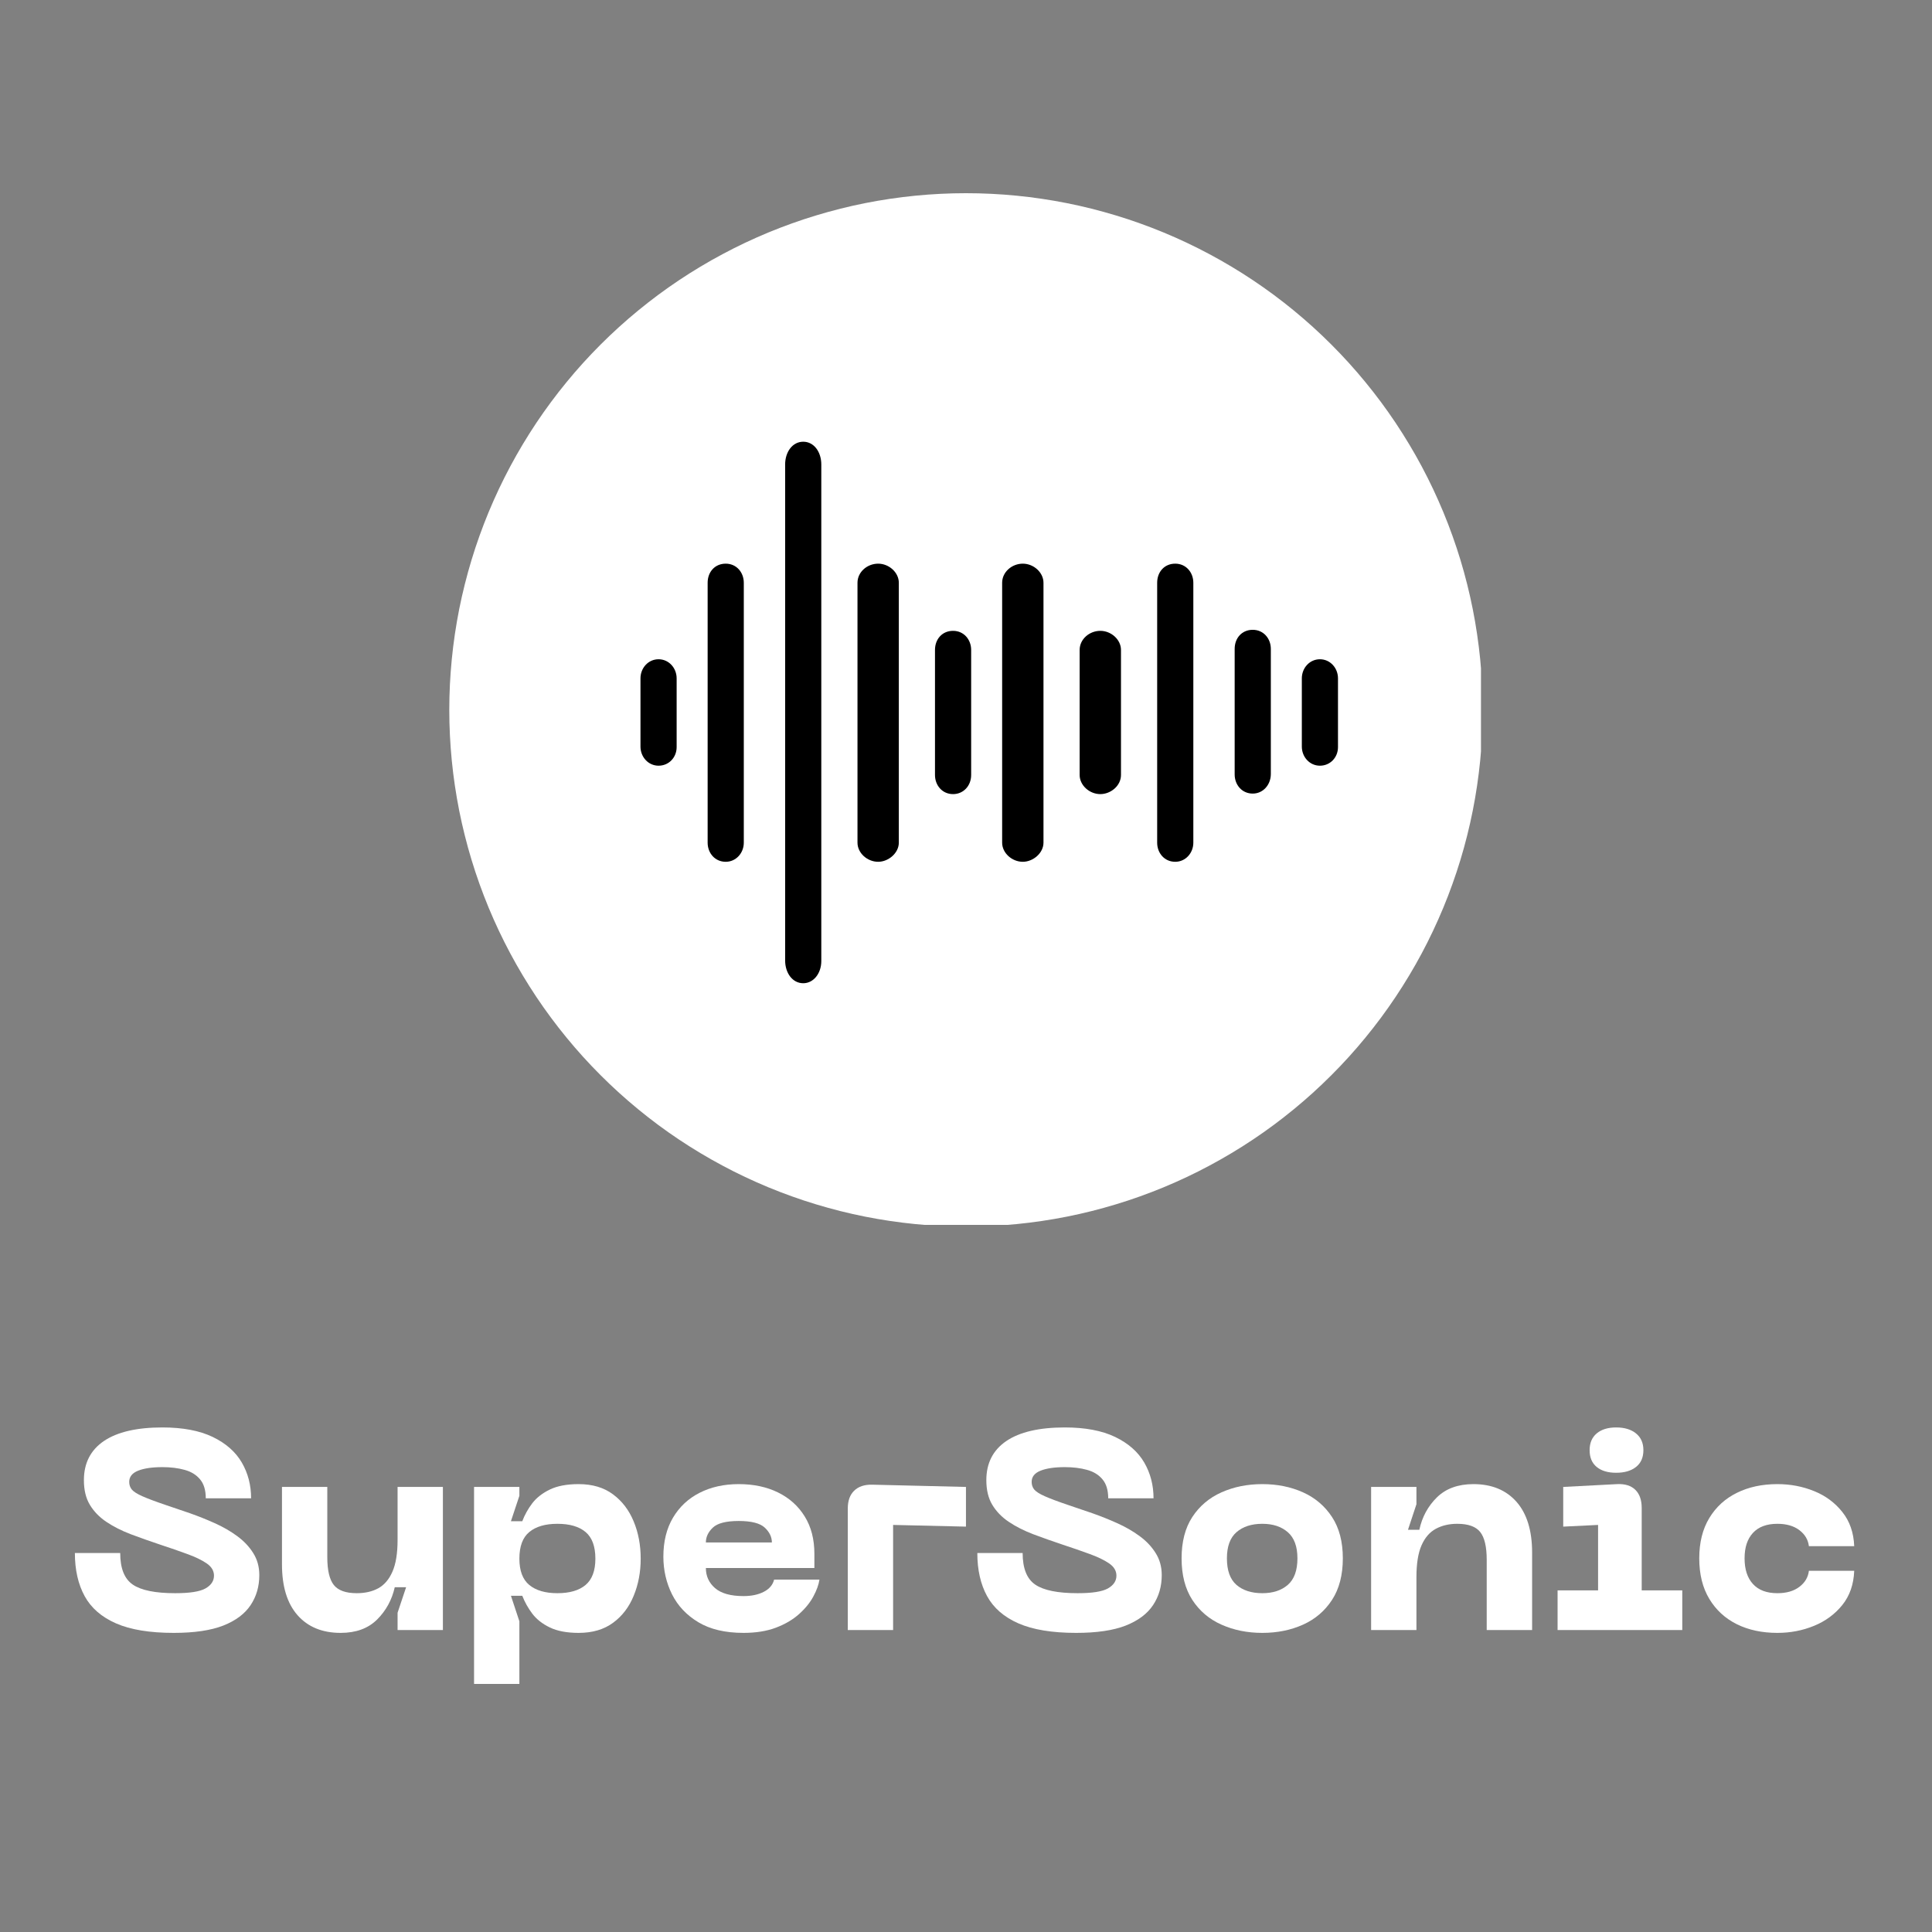 <svg xmlns="http://www.w3.org/2000/svg" xmlns:xlink="http://www.w3.org/1999/xlink" width="500" zoomAndPan="magnify" viewBox="0 0 375 375" height="500" preserveAspectRatio="xMidYMid meet" version="1.0"><rect x="0" y="0" width="375" height="375" fill="#808080" stroke="none"/><defs><g/><clipPath id="ab115d8456"><path d="M 87.207 37.5 L 287.457 37.5 L 287.457 237.75 L 87.207 237.75 Z M 87.207 37.5 " clip-rule="nonzero"/></clipPath></defs><g clip-path="url(#ab115d8456)"><path fill="#ffffff" d="M 287.785 137.789 C 287.785 139.43 287.746 141.07 287.664 142.711 C 287.586 144.348 287.465 145.984 287.305 147.617 C 287.141 149.254 286.941 150.883 286.699 152.504 C 286.461 154.129 286.18 155.746 285.859 157.355 C 285.539 158.965 285.18 160.566 284.781 162.156 C 284.383 163.75 283.945 165.332 283.469 166.902 C 282.992 168.473 282.477 170.031 281.922 171.574 C 281.371 173.121 280.781 174.652 280.152 176.168 C 279.523 177.684 278.859 179.184 278.156 180.668 C 277.457 182.152 276.719 183.617 275.945 185.066 C 275.172 186.512 274.363 187.941 273.516 189.348 C 272.672 190.754 271.797 192.141 270.883 193.508 C 269.973 194.871 269.027 196.211 268.051 197.531 C 267.07 198.848 266.062 200.145 265.02 201.41 C 263.98 202.68 262.91 203.922 261.805 205.141 C 260.703 206.355 259.574 207.543 258.41 208.703 C 257.25 209.863 256.062 210.996 254.848 212.098 C 253.629 213.199 252.387 214.273 251.121 215.312 C 249.852 216.355 248.559 217.363 247.238 218.344 C 245.922 219.32 244.578 220.266 243.215 221.176 C 241.852 222.09 240.465 222.965 239.055 223.809 C 237.648 224.652 236.219 225.461 234.773 226.234 C 233.324 227.012 231.859 227.746 230.375 228.449 C 228.891 229.152 227.391 229.816 225.875 230.445 C 224.359 231.07 222.828 231.664 221.281 232.215 C 219.738 232.77 218.18 233.285 216.609 233.758 C 215.039 234.234 213.457 234.672 211.863 235.074 C 210.273 235.473 208.672 235.832 207.062 236.152 C 205.453 236.473 203.836 236.75 202.211 236.992 C 200.59 237.234 198.961 237.434 197.328 237.594 C 195.695 237.758 194.059 237.875 192.418 237.957 C 190.777 238.039 189.137 238.078 187.496 238.078 C 185.855 238.078 184.215 238.039 182.574 237.957 C 180.938 237.875 179.301 237.758 177.668 237.594 C 176.035 237.434 174.406 237.234 172.781 236.992 C 171.156 236.75 169.543 236.473 167.93 236.152 C 166.32 235.832 164.719 235.473 163.129 235.074 C 161.535 234.672 159.953 234.234 158.383 233.758 C 156.812 233.285 155.254 232.77 153.711 232.215 C 152.164 231.664 150.633 231.07 149.117 230.445 C 147.602 229.816 146.102 229.152 144.617 228.449 C 143.133 227.746 141.668 227.012 140.223 226.234 C 138.773 225.461 137.344 224.652 135.938 223.809 C 134.531 222.965 133.145 222.09 131.777 221.176 C 130.414 220.266 129.074 219.32 127.754 218.344 C 126.438 217.363 125.145 216.355 123.875 215.312 C 122.605 214.273 121.363 213.199 120.148 212.098 C 118.93 210.996 117.742 209.863 116.582 208.703 C 115.422 207.543 114.289 206.355 113.188 205.141 C 112.086 203.922 111.012 202.68 109.973 201.41 C 108.93 200.145 107.922 198.848 106.945 197.531 C 105.965 196.211 105.02 194.871 104.109 193.508 C 103.199 192.141 102.32 190.754 101.477 189.348 C 100.633 187.941 99.824 186.512 99.051 185.066 C 98.277 183.617 97.539 182.152 96.836 180.668 C 96.137 179.184 95.469 177.684 94.84 176.168 C 94.215 174.652 93.625 173.121 93.07 171.574 C 92.516 170.031 92.004 168.473 91.527 166.902 C 91.051 165.332 90.613 163.75 90.215 162.156 C 89.816 160.566 89.453 158.965 89.133 157.355 C 88.816 155.746 88.535 154.129 88.293 152.504 C 88.051 150.883 87.852 149.254 87.691 147.617 C 87.531 145.984 87.41 144.348 87.328 142.711 C 87.246 141.07 87.207 139.43 87.207 137.789 C 87.207 136.148 87.246 134.508 87.328 132.867 C 87.41 131.23 87.531 129.594 87.691 127.961 C 87.852 126.324 88.051 124.695 88.293 123.074 C 88.535 121.449 88.816 119.832 89.133 118.223 C 89.453 116.613 89.816 115.012 90.215 113.422 C 90.613 111.828 91.051 110.246 91.527 108.676 C 92.004 107.105 92.516 105.547 93.07 104.004 C 93.625 102.457 94.215 100.926 94.84 99.41 C 95.469 97.895 96.137 96.395 96.836 94.91 C 97.539 93.426 98.277 91.961 99.051 90.512 C 99.824 89.066 100.633 87.637 101.477 86.23 C 102.32 84.824 103.199 83.438 104.109 82.07 C 105.02 80.707 105.965 79.367 106.945 78.047 C 107.922 76.73 108.93 75.434 109.973 74.168 C 111.012 72.898 112.086 71.656 113.188 70.438 C 114.289 69.223 115.422 68.035 116.582 66.875 C 117.742 65.715 118.93 64.582 120.148 63.48 C 121.363 62.379 122.605 61.305 123.875 60.266 C 125.145 59.223 126.438 58.215 127.754 57.234 C 129.074 56.258 130.414 55.312 131.777 54.402 C 133.145 53.488 134.531 52.613 135.938 51.77 C 137.344 50.926 138.773 50.117 140.223 49.344 C 141.668 48.566 143.133 47.832 144.617 47.129 C 146.102 46.426 147.602 45.762 149.117 45.133 C 150.633 44.508 152.164 43.914 153.711 43.363 C 155.254 42.809 156.812 42.293 158.383 41.82 C 159.953 41.344 161.535 40.906 163.129 40.504 C 164.719 40.105 166.32 39.746 167.93 39.426 C 169.543 39.105 171.156 38.828 172.781 38.586 C 174.406 38.344 176.035 38.145 177.668 37.984 C 179.301 37.82 180.938 37.703 182.574 37.621 C 184.215 37.539 185.855 37.5 187.496 37.5 C 189.137 37.5 190.777 37.539 192.418 37.621 C 194.059 37.703 195.695 37.82 197.328 37.984 C 198.961 38.145 200.59 38.344 202.211 38.586 C 203.836 38.828 205.453 39.105 207.062 39.426 C 208.672 39.746 210.273 40.105 211.863 40.504 C 213.457 40.906 215.039 41.344 216.609 41.82 C 218.18 42.293 219.738 42.809 221.281 43.363 C 222.828 43.914 224.359 44.508 225.875 45.133 C 227.391 45.762 228.891 46.426 230.375 47.129 C 231.859 47.832 233.324 48.566 234.773 49.344 C 236.219 50.117 237.648 50.926 239.055 51.77 C 240.465 52.613 241.852 53.488 243.215 54.402 C 244.578 55.312 245.922 56.258 247.238 57.234 C 248.559 58.215 249.852 59.223 251.121 60.266 C 252.387 61.305 253.629 62.379 254.848 63.48 C 256.062 64.582 257.25 65.715 258.41 66.875 C 259.574 68.035 260.703 69.223 261.805 70.438 C 262.91 71.656 263.98 72.898 265.02 74.168 C 266.062 75.434 267.07 76.73 268.051 78.047 C 269.027 79.363 269.973 80.707 270.883 82.07 C 271.797 83.438 272.672 84.824 273.516 86.23 C 274.363 87.637 275.172 89.066 275.945 90.512 C 276.719 91.961 277.457 93.426 278.156 94.91 C 278.859 96.395 279.523 97.895 280.152 99.41 C 280.781 100.926 281.371 102.457 281.922 104.004 C 282.477 105.547 282.992 107.105 283.469 108.676 C 283.945 110.246 284.383 111.828 284.781 113.422 C 285.18 115.012 285.539 116.613 285.859 118.223 C 286.18 119.832 286.461 121.449 286.699 123.074 C 286.941 124.695 287.141 126.324 287.305 127.961 C 287.465 129.594 287.586 131.23 287.664 132.867 C 287.746 134.508 287.785 136.148 287.785 137.789 Z M 287.785 137.789 " fill-opacity="1" fill-rule="nonzero"/></g><path fill="#000000" d="M 256.195 148.621 C 254.188 148.621 252.684 146.914 252.684 144.91 L 252.684 131.672 C 252.684 129.664 254.188 127.961 256.195 127.961 C 258.199 127.961 259.703 129.664 259.703 131.672 L 259.703 145.012 C 259.703 147.016 258.199 148.621 256.195 148.621 Z M 256.195 148.621 " fill-opacity="1" fill-rule="nonzero"/><path fill="#000000" d="M 127.824 148.621 C 125.82 148.621 124.316 146.914 124.316 144.91 L 124.316 131.672 C 124.316 129.664 125.82 127.961 127.824 127.961 C 129.832 127.961 131.336 129.664 131.336 131.672 L 131.336 145.012 C 131.336 147.016 129.832 148.621 127.824 148.621 Z M 127.824 148.621 " fill-opacity="1" fill-rule="nonzero"/><path fill="#000000" d="M 155.906 190.844 C 153.801 190.844 152.395 188.836 152.395 186.43 L 152.395 90.152 C 152.395 87.746 153.801 85.738 155.906 85.738 C 158.012 85.738 159.414 87.746 159.414 90.152 L 159.414 186.531 C 159.414 188.938 157.91 190.844 155.906 190.844 Z M 155.906 190.844 " fill-opacity="1" fill-rule="nonzero"/><path fill="#000000" d="M 140.863 167.273 C 138.758 167.273 137.352 165.57 137.352 163.562 L 137.352 113.117 C 137.352 111.012 138.758 109.406 140.863 109.406 C 142.969 109.406 144.371 111.113 144.371 113.117 L 144.371 163.562 C 144.371 165.57 142.867 167.273 140.863 167.273 Z M 140.863 167.273 " fill-opacity="1" fill-rule="nonzero"/><path fill="#000000" d="M 170.449 167.273 C 168.34 167.273 166.438 165.57 166.438 163.562 L 166.438 113.117 C 166.438 111.012 168.34 109.406 170.449 109.406 C 172.555 109.406 174.461 111.113 174.461 113.117 L 174.461 163.562 C 174.461 165.57 172.453 167.273 170.449 167.273 Z M 170.449 167.273 " fill-opacity="1" fill-rule="nonzero"/><path fill="#000000" d="M 198.527 167.273 C 196.422 167.273 194.516 165.57 194.516 163.562 L 194.516 113.117 C 194.516 111.012 196.422 109.406 198.527 109.406 C 200.633 109.406 202.539 111.113 202.539 113.117 L 202.539 163.562 C 202.539 165.57 200.535 167.273 198.527 167.273 Z M 198.527 167.273 " fill-opacity="1" fill-rule="nonzero"/><path fill="#000000" d="M 228.113 167.273 C 226.008 167.273 224.605 165.57 224.605 163.562 L 224.605 113.117 C 224.605 111.012 226.008 109.406 228.113 109.406 C 230.219 109.406 231.625 111.113 231.625 113.117 L 231.625 163.562 C 231.625 165.57 230.121 167.273 228.113 167.273 Z M 228.113 167.273 " fill-opacity="1" fill-rule="nonzero"/><path fill="#000000" d="M 213.57 154.137 C 211.465 154.137 209.559 152.43 209.559 150.426 L 209.559 126.156 C 209.559 124.051 211.465 122.445 213.57 122.445 C 215.68 122.445 217.582 124.148 217.582 126.156 L 217.582 150.426 C 217.582 152.531 215.578 154.137 213.57 154.137 Z M 213.57 154.137 " fill-opacity="1" fill-rule="nonzero"/><path fill="#000000" d="M 243.156 154.035 C 241.051 154.035 239.648 152.332 239.648 150.324 L 239.648 125.953 C 239.648 123.848 241.051 122.246 243.156 122.246 C 245.262 122.246 246.668 123.949 246.668 125.953 L 246.668 150.227 C 246.668 152.332 245.164 154.035 243.156 154.035 Z M 243.156 154.035 " fill-opacity="1" fill-rule="nonzero"/><path fill="#000000" d="M 184.988 154.137 C 182.883 154.137 181.48 152.43 181.48 150.426 L 181.48 126.156 C 181.48 124.051 182.883 122.445 184.988 122.445 C 187.094 122.445 188.5 124.148 188.5 126.156 L 188.5 150.426 C 188.5 152.531 186.996 154.137 184.988 154.137 Z M 184.988 154.137 " fill-opacity="1" fill-rule="nonzero"/><g fill="#ffffff" fill-opacity="1"><g transform="translate(12.879, 316.394)"><g><path d="M 37.453 -10.672 C 37.453 -8.473 36.891 -6.531 35.766 -4.844 C 34.648 -3.156 32.883 -1.832 30.469 -0.875 C 28.051 0.07 24.844 0.547 20.844 0.547 C 16.188 0.547 12.453 -0.066 9.641 -1.297 C 6.836 -2.523 4.805 -4.289 3.547 -6.594 C 2.285 -8.906 1.656 -11.691 1.656 -14.953 L 10.453 -14.953 C 10.453 -11.984 11.266 -9.941 12.891 -8.828 C 14.523 -7.711 17.27 -7.156 21.125 -7.156 C 23.945 -7.156 25.906 -7.461 27 -8.078 C 28.102 -8.703 28.656 -9.531 28.656 -10.562 C 28.656 -11.508 28.176 -12.305 27.219 -12.953 C 26.27 -13.598 25.016 -14.203 23.453 -14.766 C 21.898 -15.336 20.172 -15.938 18.266 -16.562 C 16.211 -17.25 14.285 -17.93 12.484 -18.609 C 10.691 -19.297 9.113 -20.098 7.75 -21.016 C 6.395 -21.93 5.332 -23.031 4.562 -24.312 C 3.789 -25.594 3.406 -27.188 3.406 -29.094 C 3.406 -32.395 4.695 -34.926 7.281 -36.688 C 9.875 -38.445 13.66 -39.328 18.641 -39.328 C 22.598 -39.328 25.852 -38.711 28.406 -37.484 C 30.957 -36.254 32.836 -34.602 34.047 -32.531 C 35.254 -30.457 35.859 -28.141 35.859 -25.578 L 27.062 -25.578 C 27.062 -27.148 26.691 -28.375 25.953 -29.25 C 25.223 -30.133 24.223 -30.75 22.953 -31.094 C 21.691 -31.445 20.254 -31.625 18.641 -31.625 C 16.66 -31.625 15.094 -31.395 13.938 -30.938 C 12.781 -30.477 12.203 -29.754 12.203 -28.766 C 12.203 -28.18 12.367 -27.688 12.703 -27.281 C 13.035 -26.875 13.711 -26.441 14.734 -25.984 C 15.766 -25.523 17.305 -24.945 19.359 -24.25 C 20.785 -23.781 22.316 -23.258 23.953 -22.688 C 25.586 -22.113 27.203 -21.469 28.797 -20.75 C 30.391 -20.039 31.836 -19.207 33.141 -18.25 C 34.441 -17.301 35.484 -16.203 36.266 -14.953 C 37.055 -13.711 37.453 -12.285 37.453 -10.672 Z M 37.453 -10.672 "/></g></g></g><g fill="#ffffff" fill-opacity="1"><g transform="translate(51.981, 316.394)"><g><path d="M 17.266 -7.156 C 18.879 -7.156 20.27 -7.473 21.438 -8.109 C 22.613 -8.754 23.531 -9.828 24.188 -11.328 C 24.852 -12.828 25.188 -14.879 25.188 -17.484 L 25.188 -27.781 L 33.984 -27.781 L 33.984 0 L 25.188 0 L 25.188 -3.359 L 26.844 -8.312 L 24.641 -8.312 C 24.086 -5.852 22.941 -3.758 21.203 -2.031 C 19.461 -0.312 17.109 0.547 14.141 0.547 C 10.578 0.547 7.785 -0.598 5.766 -2.891 C 3.754 -5.18 2.75 -8.473 2.75 -12.766 L 2.75 -27.781 L 11.547 -27.781 L 11.547 -14.141 C 11.547 -11.609 11.969 -9.812 12.812 -8.75 C 13.656 -7.688 15.141 -7.156 17.266 -7.156 Z M 17.266 -7.156 "/></g></g></g><g fill="#ffffff" fill-opacity="1"><g transform="translate(88.718, 316.394)"><g><path d="M 3.297 10.453 L 3.297 -27.781 L 12.094 -27.781 L 12.094 -26.062 L 10.453 -21.125 L 12.656 -21.125 C 13.125 -22.363 13.77 -23.523 14.594 -24.609 C 15.426 -25.691 16.566 -26.582 18.016 -27.281 C 19.461 -27.977 21.32 -28.328 23.594 -28.328 C 26.27 -28.328 28.492 -27.664 30.266 -26.344 C 32.047 -25.02 33.383 -23.266 34.281 -21.078 C 35.188 -18.898 35.641 -16.492 35.641 -13.859 C 35.641 -11.254 35.188 -8.852 34.281 -6.656 C 33.383 -4.457 32.047 -2.707 30.266 -1.406 C 28.492 -0.102 26.27 0.547 23.594 0.547 C 21.32 0.547 19.461 0.195 18.016 -0.5 C 16.566 -1.195 15.426 -2.094 14.594 -3.188 C 13.77 -4.289 13.125 -5.445 12.656 -6.656 L 10.453 -6.656 L 12.094 -1.703 L 12.094 10.453 Z M 12.094 -13.859 C 12.094 -11.516 12.734 -9.812 14.016 -8.75 C 15.305 -7.688 17.125 -7.156 19.469 -7.156 C 21.852 -7.156 23.676 -7.688 24.938 -8.75 C 26.207 -9.812 26.844 -11.516 26.844 -13.859 C 26.844 -16.242 26.207 -17.969 24.938 -19.031 C 23.676 -20.094 21.852 -20.625 19.469 -20.625 C 17.125 -20.625 15.305 -20.094 14.016 -19.031 C 12.734 -17.969 12.094 -16.242 12.094 -13.859 Z M 12.094 -13.859 "/></g></g></g><g fill="#ffffff" fill-opacity="1"><g transform="translate(126.556, 316.394)"><g><path d="M 2.203 -14.25 C 2.203 -17.176 2.82 -19.691 4.062 -21.797 C 5.312 -23.91 7.035 -25.523 9.234 -26.641 C 11.441 -27.766 13.973 -28.328 16.828 -28.328 C 19.723 -28.328 22.27 -27.785 24.469 -26.703 C 26.676 -25.617 28.398 -24.066 29.641 -22.047 C 30.891 -20.035 31.516 -17.617 31.516 -14.797 L 31.516 -12.047 L 10.453 -12.047 C 10.453 -10.473 11.047 -9.172 12.234 -8.141 C 13.43 -7.109 15.273 -6.594 17.766 -6.594 C 19.305 -6.594 20.613 -6.867 21.688 -7.422 C 22.77 -7.973 23.441 -8.766 23.703 -9.797 L 32.5 -9.797 C 32.352 -8.805 31.957 -7.711 31.312 -6.516 C 30.676 -5.328 29.754 -4.191 28.547 -3.109 C 27.336 -2.023 25.844 -1.145 24.062 -0.469 C 22.281 0.207 20.18 0.547 17.766 0.547 C 14.211 0.547 11.289 -0.141 9 -1.516 C 6.707 -2.891 5 -4.703 3.875 -6.953 C 2.758 -9.211 2.203 -11.645 2.203 -14.25 Z M 10.453 -17 L 23.266 -17 C 23.266 -18.062 22.805 -19.02 21.891 -19.875 C 20.973 -20.738 19.285 -21.172 16.828 -21.172 C 14.367 -21.172 12.691 -20.738 11.797 -19.875 C 10.898 -19.02 10.453 -18.062 10.453 -17 Z M 10.453 -17 "/></g></g></g><g fill="#ffffff" fill-opacity="1"><g transform="translate(161.258, 316.394)"><g><path d="M 12.094 0 L 3.297 0 L 3.297 -23.594 C 3.297 -25.094 3.707 -26.242 4.531 -27.047 C 5.363 -27.859 6.531 -28.25 8.031 -28.219 L 26.234 -27.781 L 26.234 -20.078 L 12.094 -20.406 Z M 12.094 0 "/></g></g></g><g fill="#ffffff" fill-opacity="1"><g transform="translate(188.041, 316.394)"><g><path d="M 37.453 -10.672 C 37.453 -8.473 36.891 -6.531 35.766 -4.844 C 34.648 -3.156 32.883 -1.832 30.469 -0.875 C 28.051 0.07 24.844 0.547 20.844 0.547 C 16.188 0.547 12.453 -0.066 9.641 -1.297 C 6.836 -2.523 4.805 -4.289 3.547 -6.594 C 2.285 -8.906 1.656 -11.691 1.656 -14.953 L 10.453 -14.953 C 10.453 -11.984 11.266 -9.941 12.891 -8.828 C 14.523 -7.711 17.27 -7.156 21.125 -7.156 C 23.945 -7.156 25.906 -7.461 27 -8.078 C 28.102 -8.703 28.656 -9.531 28.656 -10.562 C 28.656 -11.508 28.176 -12.305 27.219 -12.953 C 26.27 -13.598 25.016 -14.203 23.453 -14.766 C 21.898 -15.336 20.172 -15.938 18.266 -16.562 C 16.211 -17.25 14.285 -17.93 12.484 -18.609 C 10.691 -19.297 9.113 -20.098 7.75 -21.016 C 6.395 -21.93 5.332 -23.031 4.562 -24.312 C 3.789 -25.594 3.406 -27.188 3.406 -29.094 C 3.406 -32.395 4.695 -34.926 7.281 -36.688 C 9.875 -38.445 13.66 -39.328 18.641 -39.328 C 22.598 -39.328 25.852 -38.711 28.406 -37.484 C 30.957 -36.254 32.836 -34.602 34.047 -32.531 C 35.254 -30.457 35.859 -28.141 35.859 -25.578 L 27.062 -25.578 C 27.062 -27.148 26.691 -28.375 25.953 -29.25 C 25.223 -30.133 24.223 -30.75 22.953 -31.094 C 21.691 -31.445 20.254 -31.625 18.641 -31.625 C 16.66 -31.625 15.094 -31.395 13.938 -30.938 C 12.781 -30.477 12.203 -29.754 12.203 -28.766 C 12.203 -28.18 12.367 -27.688 12.703 -27.281 C 13.035 -26.875 13.711 -26.441 14.734 -25.984 C 15.766 -25.523 17.305 -24.945 19.359 -24.25 C 20.785 -23.781 22.316 -23.258 23.953 -22.688 C 25.586 -22.113 27.203 -21.469 28.797 -20.75 C 30.391 -20.039 31.836 -19.207 33.141 -18.25 C 34.441 -17.301 35.484 -16.203 36.266 -14.953 C 37.055 -13.711 37.453 -12.285 37.453 -10.672 Z M 37.453 -10.672 "/></g></g></g><g fill="#ffffff" fill-opacity="1"><g transform="translate(227.143, 316.394)"><g><path d="M 2.203 -13.922 C 2.203 -17.141 2.895 -19.812 4.281 -21.938 C 5.676 -24.07 7.566 -25.672 9.953 -26.734 C 12.336 -27.797 14.977 -28.328 17.875 -28.328 C 20.77 -28.328 23.398 -27.797 25.766 -26.734 C 28.129 -25.672 30.008 -24.07 31.406 -21.938 C 32.801 -19.812 33.5 -17.141 33.5 -13.922 C 33.5 -10.691 32.801 -8.004 31.406 -5.859 C 30.008 -3.711 28.129 -2.109 25.766 -1.047 C 23.398 0.016 20.77 0.547 17.875 0.547 C 14.977 0.547 12.336 0.016 9.953 -1.047 C 7.566 -2.109 5.676 -3.711 4.281 -5.859 C 2.895 -8.004 2.203 -10.691 2.203 -13.922 Z M 11 -13.922 C 11 -11.566 11.617 -9.848 12.859 -8.766 C 14.109 -7.691 15.781 -7.156 17.875 -7.156 C 19.926 -7.156 21.57 -7.691 22.812 -8.766 C 24.062 -9.848 24.688 -11.566 24.688 -13.922 C 24.688 -16.223 24.062 -17.914 22.812 -19 C 21.57 -20.082 19.926 -20.625 17.875 -20.625 C 15.781 -20.625 14.109 -20.082 12.859 -19 C 11.617 -17.914 11 -16.223 11 -13.922 Z M 11 -13.922 "/></g></g></g><g fill="#ffffff" fill-opacity="1"><g transform="translate(262.836, 316.394)"><g><path d="M 20.016 -20.625 C 18.441 -20.625 17.055 -20.301 15.859 -19.656 C 14.672 -19.02 13.742 -17.945 13.078 -16.438 C 12.422 -14.938 12.094 -12.883 12.094 -10.281 L 12.094 0 L 3.297 0 L 3.297 -27.781 L 12.094 -27.781 L 12.094 -24.422 L 10.453 -19.469 L 12.656 -19.469 C 13.195 -21.957 14.336 -24.055 16.078 -25.766 C 17.828 -27.473 20.188 -28.328 23.156 -28.328 C 26.707 -28.328 29.492 -27.18 31.516 -24.891 C 33.535 -22.598 34.547 -19.305 34.547 -15.016 L 34.547 0 L 25.734 0 L 25.734 -13.641 C 25.734 -16.172 25.312 -17.969 24.469 -19.031 C 23.625 -20.094 22.141 -20.625 20.016 -20.625 Z M 20.016 -20.625 "/></g></g></g><g fill="#ffffff" fill-opacity="1"><g transform="translate(300.123, 316.394)"><g><path d="M 13.578 -30.531 C 11.973 -30.531 10.711 -30.906 9.797 -31.656 C 8.879 -32.406 8.422 -33.492 8.422 -34.922 C 8.422 -36.316 8.879 -37.398 9.797 -38.172 C 10.711 -38.941 11.973 -39.328 13.578 -39.328 C 15.191 -39.328 16.473 -38.941 17.422 -38.172 C 18.379 -37.398 18.859 -36.316 18.859 -34.922 C 18.859 -33.492 18.379 -32.406 17.422 -31.656 C 16.473 -30.906 15.191 -30.531 13.578 -30.531 Z M 26.406 0 L 2.203 0 L 2.203 -7.703 L 10.062 -7.703 L 10.062 -20.406 L 3.297 -20.078 L 3.297 -27.781 L 13.75 -28.328 C 15.289 -28.398 16.473 -28.031 17.297 -27.219 C 18.117 -26.414 18.531 -25.242 18.531 -23.703 L 18.531 -7.703 L 26.406 -7.703 Z M 26.406 0 "/></g></g></g><g fill="#ffffff" fill-opacity="1"><g transform="translate(327.621, 316.394)"><g><path d="M 2.203 -13.922 C 2.203 -16.992 2.852 -19.602 4.156 -21.75 C 5.457 -23.895 7.242 -25.523 9.516 -26.641 C 11.785 -27.766 14.406 -28.328 17.375 -28.328 C 19.906 -28.328 22.281 -27.875 24.5 -26.969 C 26.719 -26.07 28.539 -24.723 29.969 -22.922 C 31.406 -21.129 32.176 -18.914 32.281 -16.281 L 23.484 -16.281 C 23.336 -17.531 22.723 -18.566 21.641 -19.391 C 20.555 -20.211 19.133 -20.625 17.375 -20.625 C 15.289 -20.625 13.707 -20.035 12.625 -18.859 C 11.539 -17.691 11 -16.047 11 -13.922 C 11 -11.785 11.539 -10.125 12.625 -8.938 C 13.707 -7.75 15.289 -7.156 17.375 -7.156 C 19.133 -7.156 20.555 -7.566 21.641 -8.391 C 22.723 -9.211 23.336 -10.25 23.484 -11.5 L 32.281 -11.5 C 32.176 -8.852 31.406 -6.641 29.969 -4.859 C 28.539 -3.086 26.719 -1.742 24.5 -0.828 C 22.281 0.086 19.906 0.547 17.375 0.547 C 14.406 0.547 11.785 -0.008 9.516 -1.125 C 7.242 -2.25 5.457 -3.891 4.156 -6.047 C 2.852 -8.211 2.203 -10.836 2.203 -13.922 Z M 2.203 -13.922 "/></g></g></g></svg>
